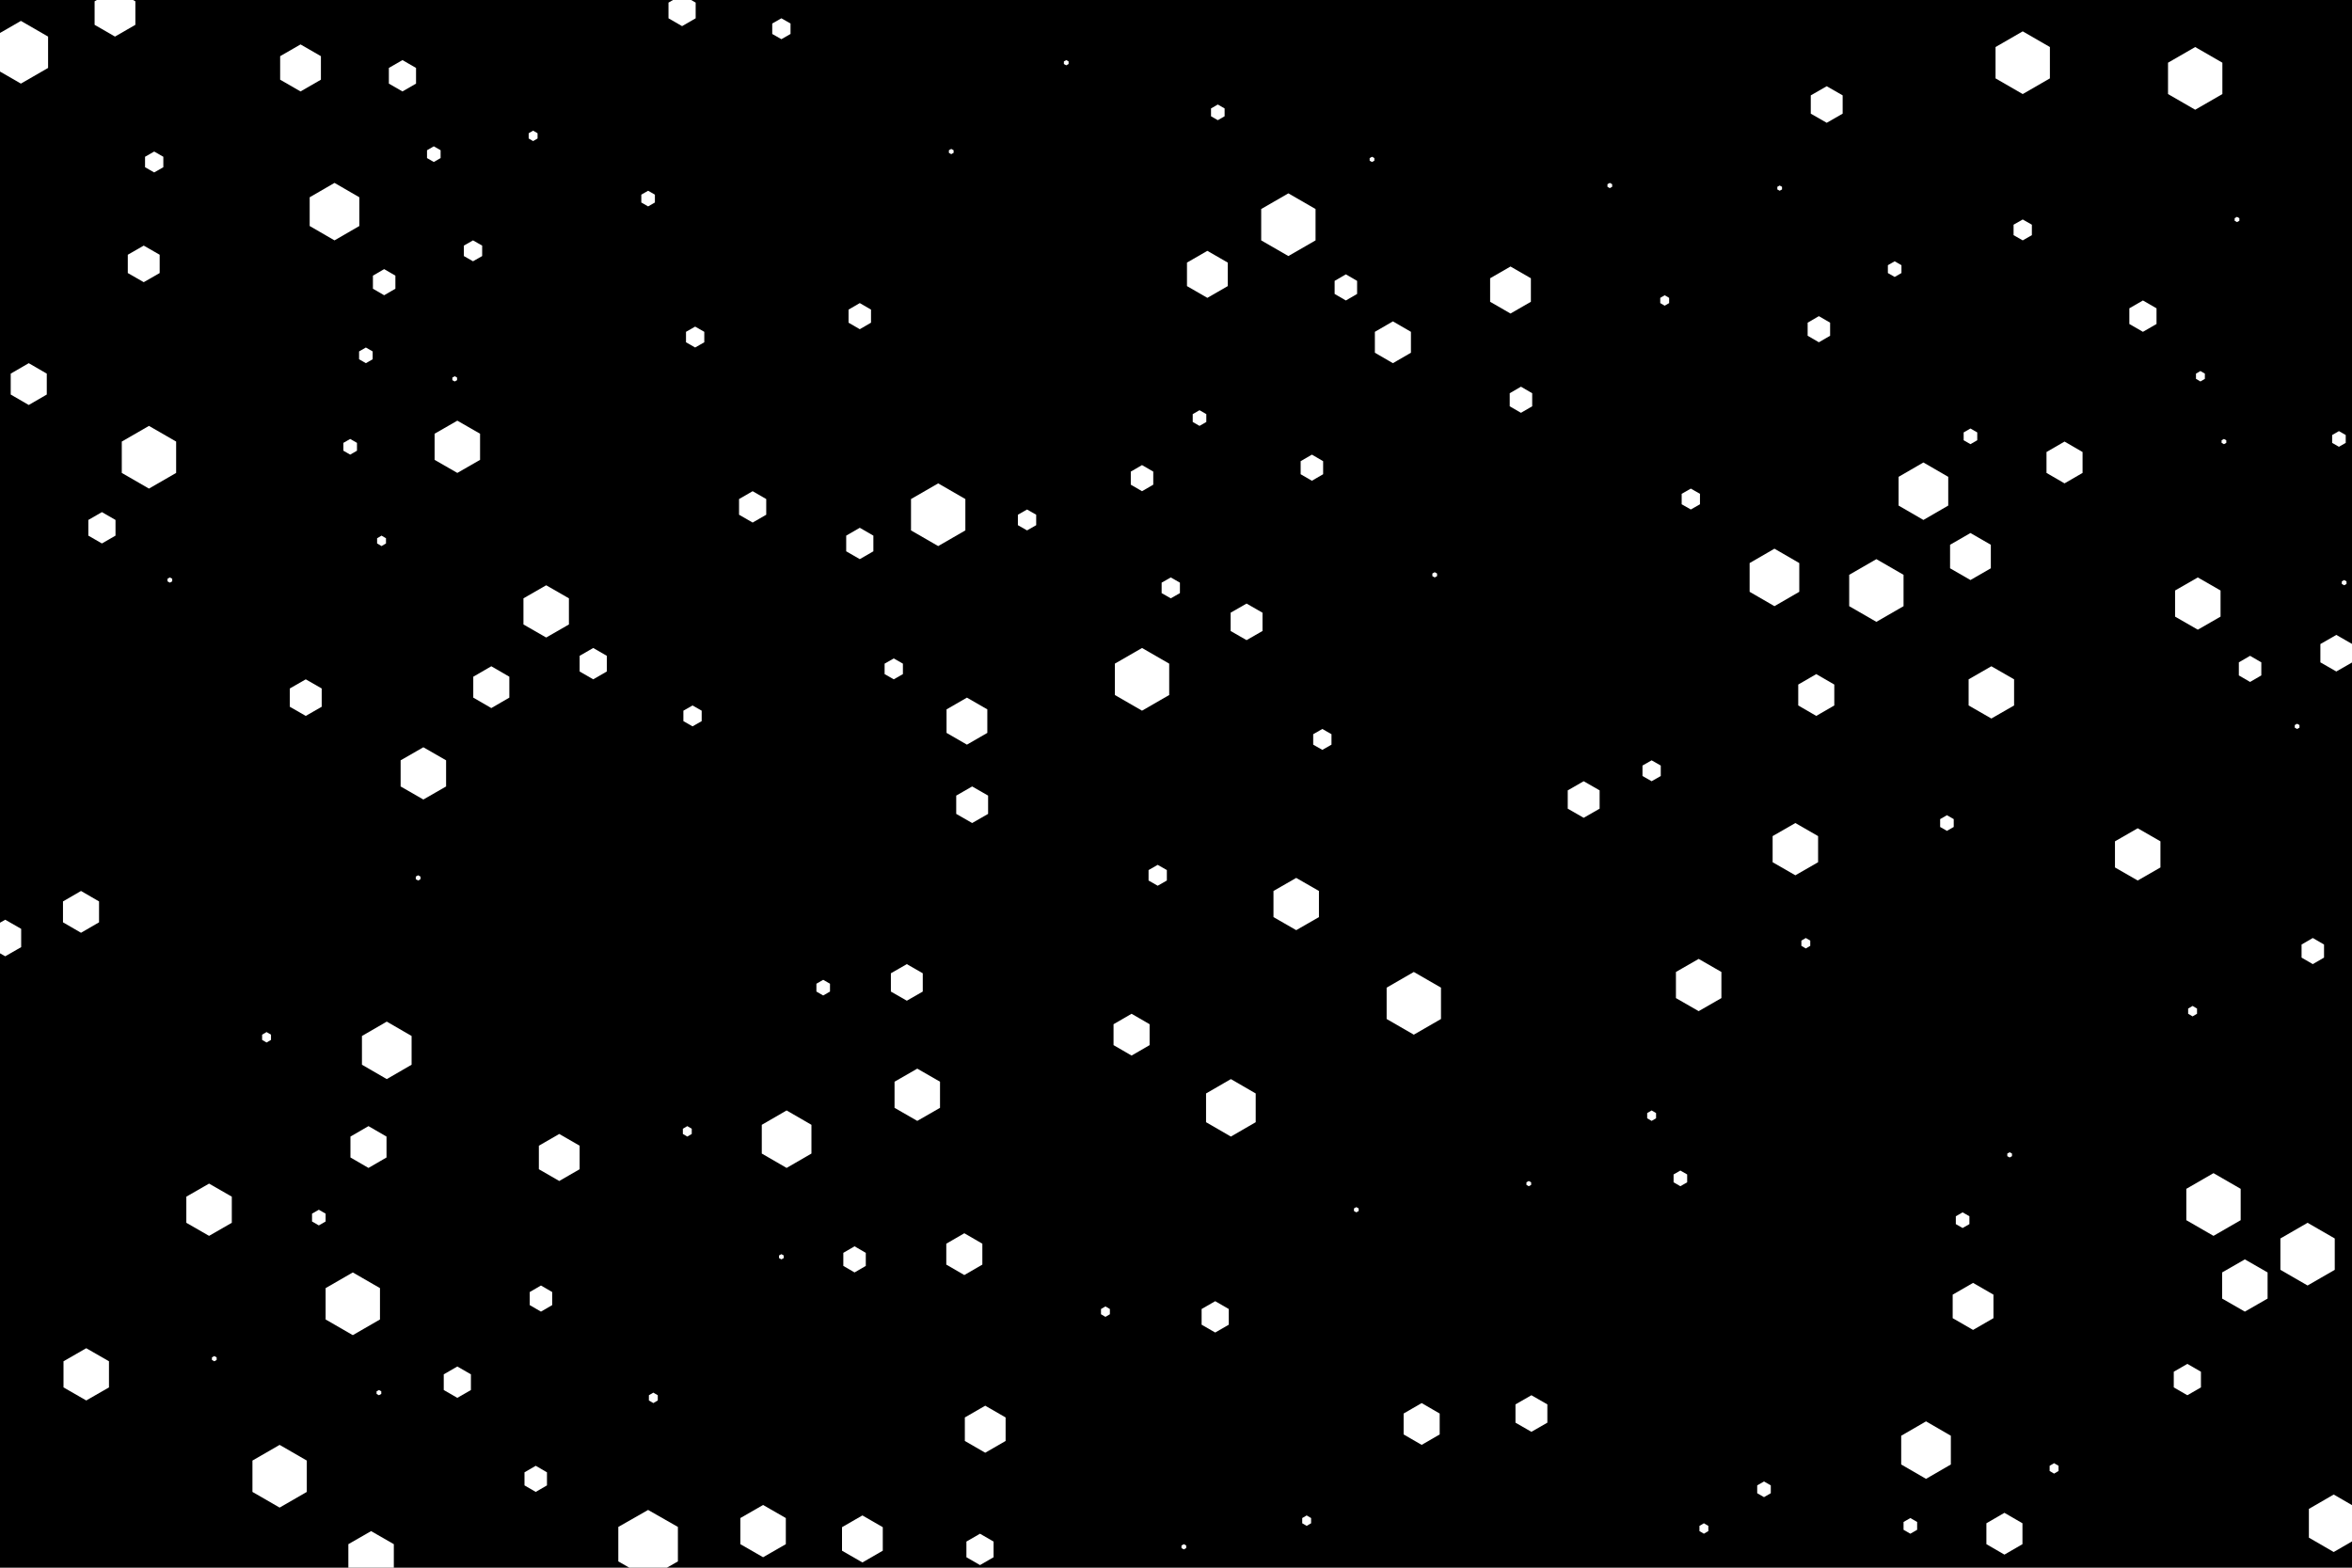 <svg id="visual" viewBox="0 0 900 600" width="900" height="600" xmlns="http://www.w3.org/2000/svg" xmlns:xlink="http://www.w3.org/1999/xlink" version="1.1"><rect width="900" height="600" fill="#000000"></rect><g><g transform="translate(248 591)"><path d="M0 -13.1L11.4 -6.6L11.4 6.6L0 13.1L-11.4 6.6L-11.4 -6.6Z" fill="#ffffff"></path></g><g transform="translate(315 378)"><path d="M0 -3L2.6 -1.5L2.6 1.5L0 3L-2.6 1.5L-2.6 -1.5Z" fill="#ffffff"></path></g><g transform="translate(299 11)"><path d="M0 -4L3.5 -2L3.5 2L0 4L-3.5 2L-3.5 -2Z" fill="#ffffff"></path></g><g transform="translate(248 76)"><path d="M0 -3L2.6 -1.5L2.6 1.5L0 3L-2.6 1.5L-2.6 -1.5Z" fill="#ffffff"></path></g><g transform="translate(128 81)"><path d="M0 -11L9.5 -5.5L9.5 5.5L0 11L-9.5 5.5L-9.5 -5.5Z" fill="#ffffff"></path></g><g transform="translate(327 482)"><path d="M0 -5L4.3 -2.5L4.3 2.5L0 5L-4.3 2.5L-4.3 -2.5Z" fill="#ffffff"></path></g><g transform="translate(786 562)"><path d="M0 -2L1.7 -1L1.7 1L0 2L-1.7 1L-1.7 -1Z" fill="#ffffff"></path></g><g transform="translate(851 169)"><path d="M0 -1L0.9 -0.5L0.9 0.5L0 1L-0.9 0.5L-0.9 -0.5Z" fill="#ffffff"></path></g><g transform="translate(691 361)"><path d="M0 -2L1.7 -1L1.7 1L0 2L-1.7 1L-1.7 -1Z" fill="#ffffff"></path></g><g transform="translate(55 101)"><path d="M0 -7L6.1 -3.5L6.1 3.5L0 7L-6.1 3.5L-6.1 -3.5Z" fill="#ffffff"></path></g><g transform="translate(586 541)"><path d="M0 -7L6.1 -3.5L6.1 3.5L0 7L-6.1 3.5L-6.1 -3.5Z" fill="#ffffff"></path></g><g transform="translate(107 565)"><path d="M0 -12L10.4 -6L10.4 6L0 12L-10.4 6L-10.4 -6Z" fill="#ffffff"></path></g><g transform="translate(842 144)"><path d="M0 -2L1.7 -1L1.7 1L0 2L-1.7 1L-1.7 -1Z" fill="#ffffff"></path></g><g transform="translate(329 121)"><path d="M0 -5L4.3 -2.5L4.3 2.5L0 5L-4.3 2.5L-4.3 -2.5Z" fill="#ffffff"></path></g><g transform="translate(175 529)"><path d="M0 -6L5.2 -3L5.2 3L0 6L-5.2 3L-5.2 -3Z" fill="#ffffff"></path></g><g transform="translate(525 61)"><path d="M0 -1L0.9 -0.5L0.9 0.5L0 1L-0.9 0.5L-0.9 -0.5Z" fill="#ffffff"></path></g><g transform="translate(433 396)"><path d="M0 -8L6.9 -4L6.9 4L0 8L-6.9 4L-6.9 -4Z" fill="#ffffff"></path></g><g transform="translate(364 58)"><path d="M0 -1L0.9 -0.5L0.9 0.5L0 1L-0.9 0.5L-0.9 -0.5Z" fill="#ffffff"></path></g><g transform="translate(895 168)"><path d="M0 -3L2.6 -1.5L2.6 1.5L0 3L-2.6 1.5L-2.6 -1.5Z" fill="#ffffff"></path></g><g transform="translate(736 188)"><path d="M0 -11L9.5 -5.5L9.5 5.5L0 11L-9.5 5.5L-9.5 -5.5Z" fill="#ffffff"></path></g><g transform="translate(227 254)"><path d="M0 -6L5.2 -3L5.2 3L0 6L-5.2 3L-5.2 -3Z" fill="#ffffff"></path></g><g transform="translate(699 40)"><path d="M0 -7L6.1 -3.5L6.1 3.5L0 7L-6.1 3.5L-6.1 -3.5Z" fill="#ffffff"></path></g><g transform="translate(544 545)"><path d="M0 -8L6.9 -4L6.9 4L0 8L-6.9 4L-6.9 -4Z" fill="#ffffff"></path></g><g transform="translate(549 220)"><path d="M0 -1L0.9 -0.5L0.9 0.5L0 1L-0.9 0.5L-0.9 -0.5Z" fill="#ffffff"></path></g><g transform="translate(820 121)"><path d="M0 -6L5.2 -3L5.2 3L0 6L-5.2 3L-5.2 -3Z" fill="#ffffff"></path></g><g transform="translate(266 129)"><path d="M0 -4L3.5 -2L3.5 2L0 4L-3.5 2L-3.5 -2Z" fill="#ffffff"></path></g><g transform="translate(329 208)"><path d="M0 -6L5.2 -3L5.2 3L0 6L-5.2 3L-5.2 -3Z" fill="#ffffff"></path></g><g transform="translate(840 30)"><path d="M0 -12L10.4 -6L10.4 6L0 12L-10.4 6L-10.4 -6Z" fill="#ffffff"></path></g><g transform="translate(11 147)"><path d="M0 -8L6.9 -4L6.9 4L0 8L-6.9 4L-6.9 -4Z" fill="#ffffff"></path></g><g transform="translate(370 276)"><path d="M0 -9L7.8 -4.5L7.8 4.5L0 9L-7.8 4.5L-7.8 -4.5Z" fill="#ffffff"></path></g><g transform="translate(696 126)"><path d="M0 -5L4.3 -2.5L4.3 2.5L0 5L-4.3 2.5L-4.3 -2.5Z" fill="#ffffff"></path></g><g transform="translate(448 225)"><path d="M0 -4L3.5 -2L3.5 2L0 4L-3.5 2L-3.5 -2Z" fill="#ffffff"></path></g><g transform="translate(679 221)"><path d="M0 -11L9.5 -5.5L9.5 5.5L0 11L-9.5 5.5L-9.5 -5.5Z" fill="#ffffff"></path></g><g transform="translate(459 160)"><path d="M0 -3L2.6 -1.5L2.6 1.5L0 3L-2.6 1.5L-2.6 -1.5Z" fill="#ffffff"></path></g><g transform="translate(818 327)"><path d="M0 -10L8.7 -5L8.7 5L0 10L-8.7 5L-8.7 -5Z" fill="#ffffff"></path></g><g transform="translate(837 528)"><path d="M0 -6L5.2 -3L5.2 3L0 6L-5.2 3L-5.2 -3Z" fill="#ffffff"></path></g><g transform="translate(502 179)"><path d="M0 -5L4.3 -2.5L4.3 2.5L0 5L-4.3 2.5L-4.3 -2.5Z" fill="#ffffff"></path></g><g transform="translate(751 467)"><path d="M0 -3L2.6 -1.5L2.6 1.5L0 3L-2.6 1.5L-2.6 -1.5Z" fill="#ffffff"></path></g><g transform="translate(477 238)"><path d="M0 -7L6.1 -3.5L6.1 3.5L0 7L-6.1 3.5L-6.1 -3.5Z" fill="#ffffff"></path></g><g transform="translate(166 59)"><path d="M0 -3L2.6 -1.5L2.6 1.5L0 3L-2.6 1.5L-2.6 -1.5Z" fill="#ffffff"></path></g><g transform="translate(493 86)"><path d="M0 -12L10.4 -6L10.4 6L0 12L-10.4 6L-10.4 -6Z" fill="#ffffff"></path></g><g transform="translate(372 308)"><path d="M0 -7L6.1 -3.5L6.1 3.5L0 7L-6.1 3.5L-6.1 -3.5Z" fill="#ffffff"></path></g><g transform="translate(687 325)"><path d="M0 -10L8.7 -5L8.7 5L0 10L-8.7 5L-8.7 -5Z" fill="#ffffff"></path></g><g transform="translate(859 492)"><path d="M0 -10L8.7 -5L8.7 5L0 10L-8.7 5L-8.7 -5Z" fill="#ffffff"></path></g><g transform="translate(839 387)"><path d="M0 -2L1.7 -1L1.7 1L0 2L-1.7 1L-1.7 -1Z" fill="#ffffff"></path></g><g transform="translate(299 481)"><path d="M0 -1L0.9 -0.5L0.9 0.5L0 1L-0.9 0.5L-0.9 -0.5Z" fill="#ffffff"></path></g><g transform="translate(33 526)"><path d="M0 -10L8.7 -5L8.7 5L0 10L-8.7 5L-8.7 -5Z" fill="#ffffff"></path></g><g transform="translate(647 191)"><path d="M0 -4L3.5 -2L3.5 2L0 4L-3.5 2L-3.5 -2Z" fill="#ffffff"></path></g><g transform="translate(616 71)"><path d="M0 -1L0.9 -0.5L0.9 0.5L0 1L-0.9 0.5L-0.9 -0.5Z" fill="#ffffff"></path></g><g transform="translate(141 439)"><path d="M0 -8L6.9 -4L6.9 4L0 8L-6.9 4L-6.9 -4Z" fill="#ffffff"></path></g><g transform="translate(675 570)"><path d="M0 -3L2.6 -1.5L2.6 1.5L0 3L-2.6 1.5L-2.6 -1.5Z" fill="#ffffff"></path></g><g transform="translate(643 451)"><path d="M0 -3L2.6 -1.5L2.6 1.5L0 3L-2.6 1.5L-2.6 -1.5Z" fill="#ffffff"></path></g><g transform="translate(377 547)"><path d="M0 -9L7.8 -4.5L7.8 4.5L0 9L-7.8 4.5L-7.8 -4.5Z" fill="#ffffff"></path></g><g transform="translate(205 566)"><path d="M0 -5L4.3 -2.5L4.3 2.5L0 5L-4.3 2.5L-4.3 -2.5Z" fill="#ffffff"></path></g><g transform="translate(632 427)"><path d="M0 -2L1.7 -1L1.7 1L0 2L-1.7 1L-1.7 -1Z" fill="#ffffff"></path></g><g transform="translate(44 5)"><path d="M0 -9L7.8 -4.5L7.8 4.5L0 9L-7.8 4.5L-7.8 -4.5Z" fill="#ffffff"></path></g><g transform="translate(774 88)"><path d="M0 -4L3.5 -2L3.5 2L0 4L-3.5 2L-3.5 -2Z" fill="#ffffff"></path></g><g transform="translate(261 4)"><path d="M0 -6L5.2 -3L5.2 3L0 6L-5.2 3L-5.2 -3Z" fill="#ffffff"></path></g><g transform="translate(465 504)"><path d="M0 -6L5.2 -3L5.2 3L0 6L-5.2 3L-5.2 -3Z" fill="#ffffff"></path></g><g transform="translate(135 499)"><path d="M0 -12L10.4 -6L10.4 6L0 12L-10.4 6L-10.4 -6Z" fill="#ffffff"></path></g><g transform="translate(632 295)"><path d="M0 -4L3.5 -2L3.5 2L0 4L-3.5 2L-3.5 -2Z" fill="#ffffff"></path></g><g transform="translate(181 96)"><path d="M0 -4L3.5 -2L3.5 2L0 4L-3.5 2L-3.5 -2Z" fill="#ffffff"></path></g><g transform="translate(102 397)"><path d="M0 -2L1.7 -1L1.7 1L0 2L-1.7 1L-1.7 -1Z" fill="#ffffff"></path></g><g transform="translate(57 175)"><path d="M0 -12L10.4 -6L10.4 6L0 12L-10.4 6L-10.4 -6Z" fill="#ffffff"></path></g><g transform="translate(250 535)"><path d="M0 -2L1.7 -1L1.7 1L0 2L-1.7 1L-1.7 -1Z" fill="#ffffff"></path></g><g transform="translate(154 29)"><path d="M0 -6L5.2 -3L5.2 3L0 6L-5.2 3L-5.2 -3Z" fill="#ffffff"></path></g><g transform="translate(462 105)"><path d="M0 -9L7.8 -4.5L7.8 4.5L0 9L-7.8 4.5L-7.8 -4.5Z" fill="#ffffff"></path></g><g transform="translate(175 171)"><path d="M0 -10L8.7 -5L8.7 5L0 10L-8.7 5L-8.7 -5Z" fill="#ffffff"></path></g><g transform="translate(774 24)"><path d="M0 -12L10.4 -6L10.4 6L0 12L-10.4 6L-10.4 -6Z" fill="#ffffff"></path></g><g transform="translate(59 62)"><path d="M0 -4L3.5 -2L3.5 2L0 4L-3.5 2L-3.5 -2Z" fill="#ffffff"></path></g><g transform="translate(214 443)"><path d="M0 -9L7.8 -4.5L7.8 4.5L0 9L-7.8 4.5L-7.8 -4.5Z" fill="#ffffff"></path></g><g transform="translate(369 480)"><path d="M0 -8L6.9 -4L6.9 4L0 8L-6.9 4L-6.9 -4Z" fill="#ffffff"></path></g><g transform="translate(453 592)"><path d="M0 -1L0.9 -0.5L0.9 0.5L0 1L-0.9 0.5L-0.9 -0.5Z" fill="#ffffff"></path></g><g transform="translate(437 260)"><path d="M0 -12L10.4 -6L10.4 6L0 12L-10.4 6L-10.4 -6Z" fill="#ffffff"></path></g><g transform="translate(39 202)"><path d="M0 -6L5.2 -3L5.2 3L0 6L-5.2 3L-5.2 -3Z" fill="#ffffff"></path></g><g transform="translate(2 359)"><path d="M0 -7L6.1 -3.5L6.1 3.5L0 7L-6.1 3.5L-6.1 -3.5Z" fill="#ffffff"></path></g><g transform="translate(393 199)"><path d="M0 -4L3.5 -2L3.5 2L0 4L-3.5 2L-3.5 -2Z" fill="#ffffff"></path></g><g transform="translate(8 20)"><path d="M0 -12L10.4 -6L10.4 6L0 12L-10.4 6L-10.4 -6Z" fill="#ffffff"></path></g><g transform="translate(160 336)"><path d="M0 -1L0.9 -0.5L0.9 0.5L0 1L-0.9 0.5L-0.9 -0.5Z" fill="#ffffff"></path></g><g transform="translate(861 256)"><path d="M0 -5L4.3 -2.5L4.3 2.5L0 5L-4.3 2.5L-4.3 -2.5Z" fill="#ffffff"></path></g><g transform="translate(147 108)"><path d="M0 -5L4.3 -2.5L4.3 2.5L0 5L-4.3 2.5L-4.3 -2.5Z" fill="#ffffff"></path></g><g transform="translate(755 500)"><path d="M0 -9L7.8 -4.5L7.8 4.5L0 9L-7.8 4.5L-7.8 -4.5Z" fill="#ffffff"></path></g><g transform="translate(351 419)"><path d="M0 -10L8.7 -5L8.7 5L0 10L-8.7 5L-8.7 -5Z" fill="#ffffff"></path></g><g transform="translate(725 103)"><path d="M0 -3L2.6 -1.5L2.6 1.5L0 3L-2.6 1.5L-2.6 -1.5Z" fill="#ffffff"></path></g><g transform="translate(145 533)"><path d="M0 -1L0.9 -0.5L0.9 0.5L0 1L-0.9 0.5L-0.9 -0.5Z" fill="#ffffff"></path></g><g transform="translate(204 52)"><path d="M0 -2L1.7 -1L1.7 1L0 2L-1.7 1L-1.7 -1Z" fill="#ffffff"></path></g><g transform="translate(134 171)"><path d="M0 -3L2.6 -1.5L2.6 1.5L0 3L-2.6 1.5L-2.6 -1.5Z" fill="#ffffff"></path></g><g transform="translate(541 384)"><path d="M0 -12L10.4 -6L10.4 6L0 12L-10.4 6L-10.4 -6Z" fill="#ffffff"></path></g><g transform="translate(637 115)"><path d="M0 -2L1.7 -1L1.7 1L0 2L-1.7 1L-1.7 -1Z" fill="#ffffff"></path></g><g transform="translate(762 265)"><path d="M0 -10L8.7 -5L8.7 5L0 10L-8.7 5L-8.7 -5Z" fill="#ffffff"></path></g><g transform="translate(347 376)"><path d="M0 -7L6.1 -3.5L6.1 3.5L0 7L-6.1 3.5L-6.1 -3.5Z" fill="#ffffff"></path></g><g transform="translate(506 283)"><path d="M0 -4L3.5 -2L3.5 2L0 4L-3.5 2L-3.5 -2Z" fill="#ffffff"></path></g><g transform="translate(650 377)"><path d="M0 -10L8.7 -5L8.7 5L0 10L-8.7 5L-8.7 -5Z" fill="#ffffff"></path></g><g transform="translate(681 72)"><path d="M0 -1L0.9 -0.5L0.9 0.5L0 1L-0.9 0.5L-0.9 -0.5Z" fill="#ffffff"></path></g><g transform="translate(443 335)"><path d="M0 -4L3.5 -2L3.5 2L0 4L-3.5 2L-3.5 -2Z" fill="#ffffff"></path></g><g transform="translate(437 183)"><path d="M0 -5L4.3 -2.5L4.3 2.5L0 5L-4.3 2.5L-4.3 -2.5Z" fill="#ffffff"></path></g><g transform="translate(790 177)"><path d="M0 -8L6.9 -4L6.9 4L0 8L-6.9 4L-6.9 -4Z" fill="#ffffff"></path></g><g transform="translate(263 433)"><path d="M0 -2L1.7 -1L1.7 1L0 2L-1.7 1L-1.7 -1Z" fill="#ffffff"></path></g><g transform="translate(841 231)"><path d="M0 -10L8.7 -5L8.7 5L0 10L-8.7 5L-8.7 -5Z" fill="#ffffff"></path></g><g transform="translate(515 110)"><path d="M0 -5L4.3 -2.5L4.3 2.5L0 5L-4.3 2.5L-4.3 -2.5Z" fill="#ffffff"></path></g><g transform="translate(894 250)"><path d="M0 -7L6.1 -3.5L6.1 3.5L0 7L-6.1 3.5L-6.1 -3.5Z" fill="#ffffff"></path></g><g transform="translate(500 582)"><path d="M0 -2L1.7 -1L1.7 1L0 2L-1.7 1L-1.7 -1Z" fill="#ffffff"></path></g><g transform="translate(82 520)"><path d="M0 -1L0.9 -0.5L0.9 0.5L0 1L-0.9 0.5L-0.9 -0.5Z" fill="#ffffff"></path></g><g transform="translate(142 596)"><path d="M0 -10L8.7 -5L8.7 5L0 10L-8.7 5L-8.7 -5Z" fill="#ffffff"></path></g><g transform="translate(879 278)"><path d="M0 -1L0.9 -0.5L0.9 0.5L0 1L-0.9 0.5L-0.9 -0.5Z" fill="#ffffff"></path></g><g transform="translate(519 463)"><path d="M0 -1L0.9 -0.5L0.9 0.5L0 1L-0.9 0.5L-0.9 -0.5Z" fill="#ffffff"></path></g><g transform="translate(342 256)"><path d="M0 -4L3.5 -2L3.5 2L0 4L-3.5 2L-3.5 -2Z" fill="#ffffff"></path></g><g transform="translate(408 24)"><path d="M0 -1L0.9 -0.5L0.9 0.5L0 1L-0.9 0.5L-0.9 -0.5Z" fill="#ffffff"></path></g><g transform="translate(162 296)"><path d="M0 -10L8.7 -5L8.7 5L0 10L-8.7 5L-8.7 -5Z" fill="#ffffff"></path></g><g transform="translate(754 167)"><path d="M0 -3L2.6 -1.5L2.6 1.5L0 3L-2.6 1.5L-2.6 -1.5Z" fill="#ffffff"></path></g><g transform="translate(146 207)"><path d="M0 -2L1.7 -1L1.7 1L0 2L-1.7 1L-1.7 -1Z" fill="#ffffff"></path></g><g transform="translate(466 43)"><path d="M0 -3L2.6 -1.5L2.6 1.5L0 3L-2.6 1.5L-2.6 -1.5Z" fill="#ffffff"></path></g><g transform="translate(769 442)"><path d="M0 -1L0.9 -0.5L0.9 0.5L0 1L-0.9 0.5L-0.9 -0.5Z" fill="#ffffff"></path></g><g transform="translate(117 267)"><path d="M0 -7L6.1 -3.5L6.1 3.5L0 7L-6.1 3.5L-6.1 -3.5Z" fill="#ffffff"></path></g><g transform="translate(148 402)"><path d="M0 -11L9.5 -5.5L9.5 5.5L0 11L-9.5 5.5L-9.5 -5.5Z" fill="#ffffff"></path></g><g transform="translate(471 424)"><path d="M0 -11L9.5 -5.5L9.5 5.5L0 11L-9.5 5.5L-9.5 -5.5Z" fill="#ffffff"></path></g><g transform="translate(330 589)"><path d="M0 -9L7.8 -4.5L7.8 4.5L0 9L-7.8 4.5L-7.8 -4.5Z" fill="#ffffff"></path></g><g transform="translate(292 586)"><path d="M0 -10L8.7 -5L8.7 5L0 10L-8.7 5L-8.7 -5Z" fill="#ffffff"></path></g><g transform="translate(745 315)"><path d="M0 -3L2.6 -1.5L2.6 1.5L0 3L-2.6 1.5L-2.6 -1.5Z" fill="#ffffff"></path></g><g transform="translate(652 585)"><path d="M0 -2L1.7 -1L1.7 1L0 2L-1.7 1L-1.7 -1Z" fill="#ffffff"></path></g><g transform="translate(140 136)"><path d="M0 -3L2.6 -1.5L2.6 1.5L0 3L-2.6 1.5L-2.6 -1.5Z" fill="#ffffff"></path></g><g transform="translate(265 274)"><path d="M0 -4L3.5 -2L3.5 2L0 4L-3.5 2L-3.5 -2Z" fill="#ffffff"></path></g><g transform="translate(582 153)"><path d="M0 -5L4.3 -2.5L4.3 2.5L0 5L-4.3 2.5L-4.3 -2.5Z" fill="#ffffff"></path></g><g transform="translate(718 226)"><path d="M0 -12L10.4 -6L10.4 6L0 12L-10.4 6L-10.4 -6Z" fill="#ffffff"></path></g><g transform="translate(847 461)"><path d="M0 -12L10.4 -6L10.4 6L0 12L-10.4 6L-10.4 -6Z" fill="#ffffff"></path></g><g transform="translate(207 497)"><path d="M0 -5L4.3 -2.5L4.3 2.5L0 5L-4.3 2.5L-4.3 -2.5Z" fill="#ffffff"></path></g><g transform="translate(65 222)"><path d="M0 -1L0.9 -0.5L0.9 0.5L0 1L-0.9 0.5L-0.9 -0.5Z" fill="#ffffff"></path></g><g transform="translate(496 346)"><path d="M0 -10L8.7 -5L8.7 5L0 10L-8.7 5L-8.7 -5Z" fill="#ffffff"></path></g><g transform="translate(188 263)"><path d="M0 -8L6.9 -4L6.9 4L0 8L-6.9 4L-6.9 -4Z" fill="#ffffff"></path></g><g transform="translate(585 453)"><path d="M0 -1L0.9 -0.5L0.9 0.5L0 1L-0.9 0.5L-0.9 -0.5Z" fill="#ffffff"></path></g><g transform="translate(174 145)"><path d="M0 -1L0.9 -0.5L0.9 0.5L0 1L-0.9 0.5L-0.9 -0.5Z" fill="#ffffff"></path></g><g transform="translate(893 583)"><path d="M0 -11L9.5 -5.5L9.5 5.5L0 11L-9.5 5.5L-9.5 -5.5Z" fill="#ffffff"></path></g><g transform="translate(122 466)"><path d="M0 -3L2.6 -1.5L2.6 1.5L0 3L-2.6 1.5L-2.6 -1.5Z" fill="#ffffff"></path></g><g transform="translate(359 197)"><path d="M0 -12L10.4 -6L10.4 6L0 12L-10.4 6L-10.4 -6Z" fill="#ffffff"></path></g><g transform="translate(737 555)"><path d="M0 -11L9.5 -5.5L9.5 5.5L0 11L-9.5 5.5L-9.5 -5.5Z" fill="#ffffff"></path></g><g transform="translate(897 223)"><path d="M0 -1L0.9 -0.5L0.9 0.5L0 1L-0.9 0.5L-0.9 -0.5Z" fill="#ffffff"></path></g><g transform="translate(606 306)"><path d="M0 -7L6.1 -3.5L6.1 3.5L0 7L-6.1 3.5L-6.1 -3.5Z" fill="#ffffff"></path></g><g transform="translate(80 463)"><path d="M0 -10L8.7 -5L8.7 5L0 10L-8.7 5L-8.7 -5Z" fill="#ffffff"></path></g><g transform="translate(533 131)"><path d="M0 -8L6.9 -4L6.9 4L0 8L-6.9 4L-6.9 -4Z" fill="#ffffff"></path></g><g transform="translate(423 502)"><path d="M0 -2L1.7 -1L1.7 1L0 2L-1.7 1L-1.7 -1Z" fill="#ffffff"></path></g><g transform="translate(31 349)"><path d="M0 -8L6.9 -4L6.9 4L0 8L-6.9 4L-6.9 -4Z" fill="#ffffff"></path></g><g transform="translate(885 364)"><path d="M0 -5L4.3 -2.5L4.3 2.5L0 5L-4.3 2.5L-4.3 -2.5Z" fill="#ffffff"></path></g><g transform="translate(578 111)"><path d="M0 -9L7.8 -4.5L7.8 4.5L0 9L-7.8 4.5L-7.8 -4.5Z" fill="#ffffff"></path></g><g transform="translate(115 26)"><path d="M0 -9L7.8 -4.5L7.8 4.5L0 9L-7.8 4.5L-7.8 -4.5Z" fill="#ffffff"></path></g><g transform="translate(856 84)"><path d="M0 -1L0.9 -0.5L0.9 0.5L0 1L-0.9 0.5L-0.9 -0.5Z" fill="#ffffff"></path></g><g transform="translate(731 584)"><path d="M0 -3L2.6 -1.5L2.6 1.5L0 3L-2.6 1.5L-2.6 -1.5Z" fill="#ffffff"></path></g><g transform="translate(209 234)"><path d="M0 -10L8.7 -5L8.7 5L0 10L-8.7 5L-8.7 -5Z" fill="#ffffff"></path></g><g transform="translate(767 587)"><path d="M0 -8L6.9 -4L6.9 4L0 8L-6.9 4L-6.9 -4Z" fill="#ffffff"></path></g><g transform="translate(695 266)"><path d="M0 -8L6.9 -4L6.9 4L0 8L-6.9 4L-6.9 -4Z" fill="#ffffff"></path></g><g transform="translate(754 213)"><path d="M0 -9L7.8 -4.5L7.8 4.5L0 9L-7.8 4.5L-7.8 -4.5Z" fill="#ffffff"></path></g><g transform="translate(301 436)"><path d="M0 -11L9.5 -5.5L9.5 5.5L0 11L-9.5 5.5L-9.5 -5.5Z" fill="#ffffff"></path></g><g transform="translate(288 194)"><path d="M0 -6L5.2 -3L5.2 3L0 6L-5.2 3L-5.2 -3Z" fill="#ffffff"></path></g><g transform="translate(883 480)"><path d="M0 -12L10.4 -6L10.4 6L0 12L-10.4 6L-10.4 -6Z" fill="#ffffff"></path></g><g transform="translate(375 593)"><path d="M0 -6L5.2 -3L5.2 3L0 6L-5.2 3L-5.2 -3Z" fill="#ffffff"></path></g></g></svg>